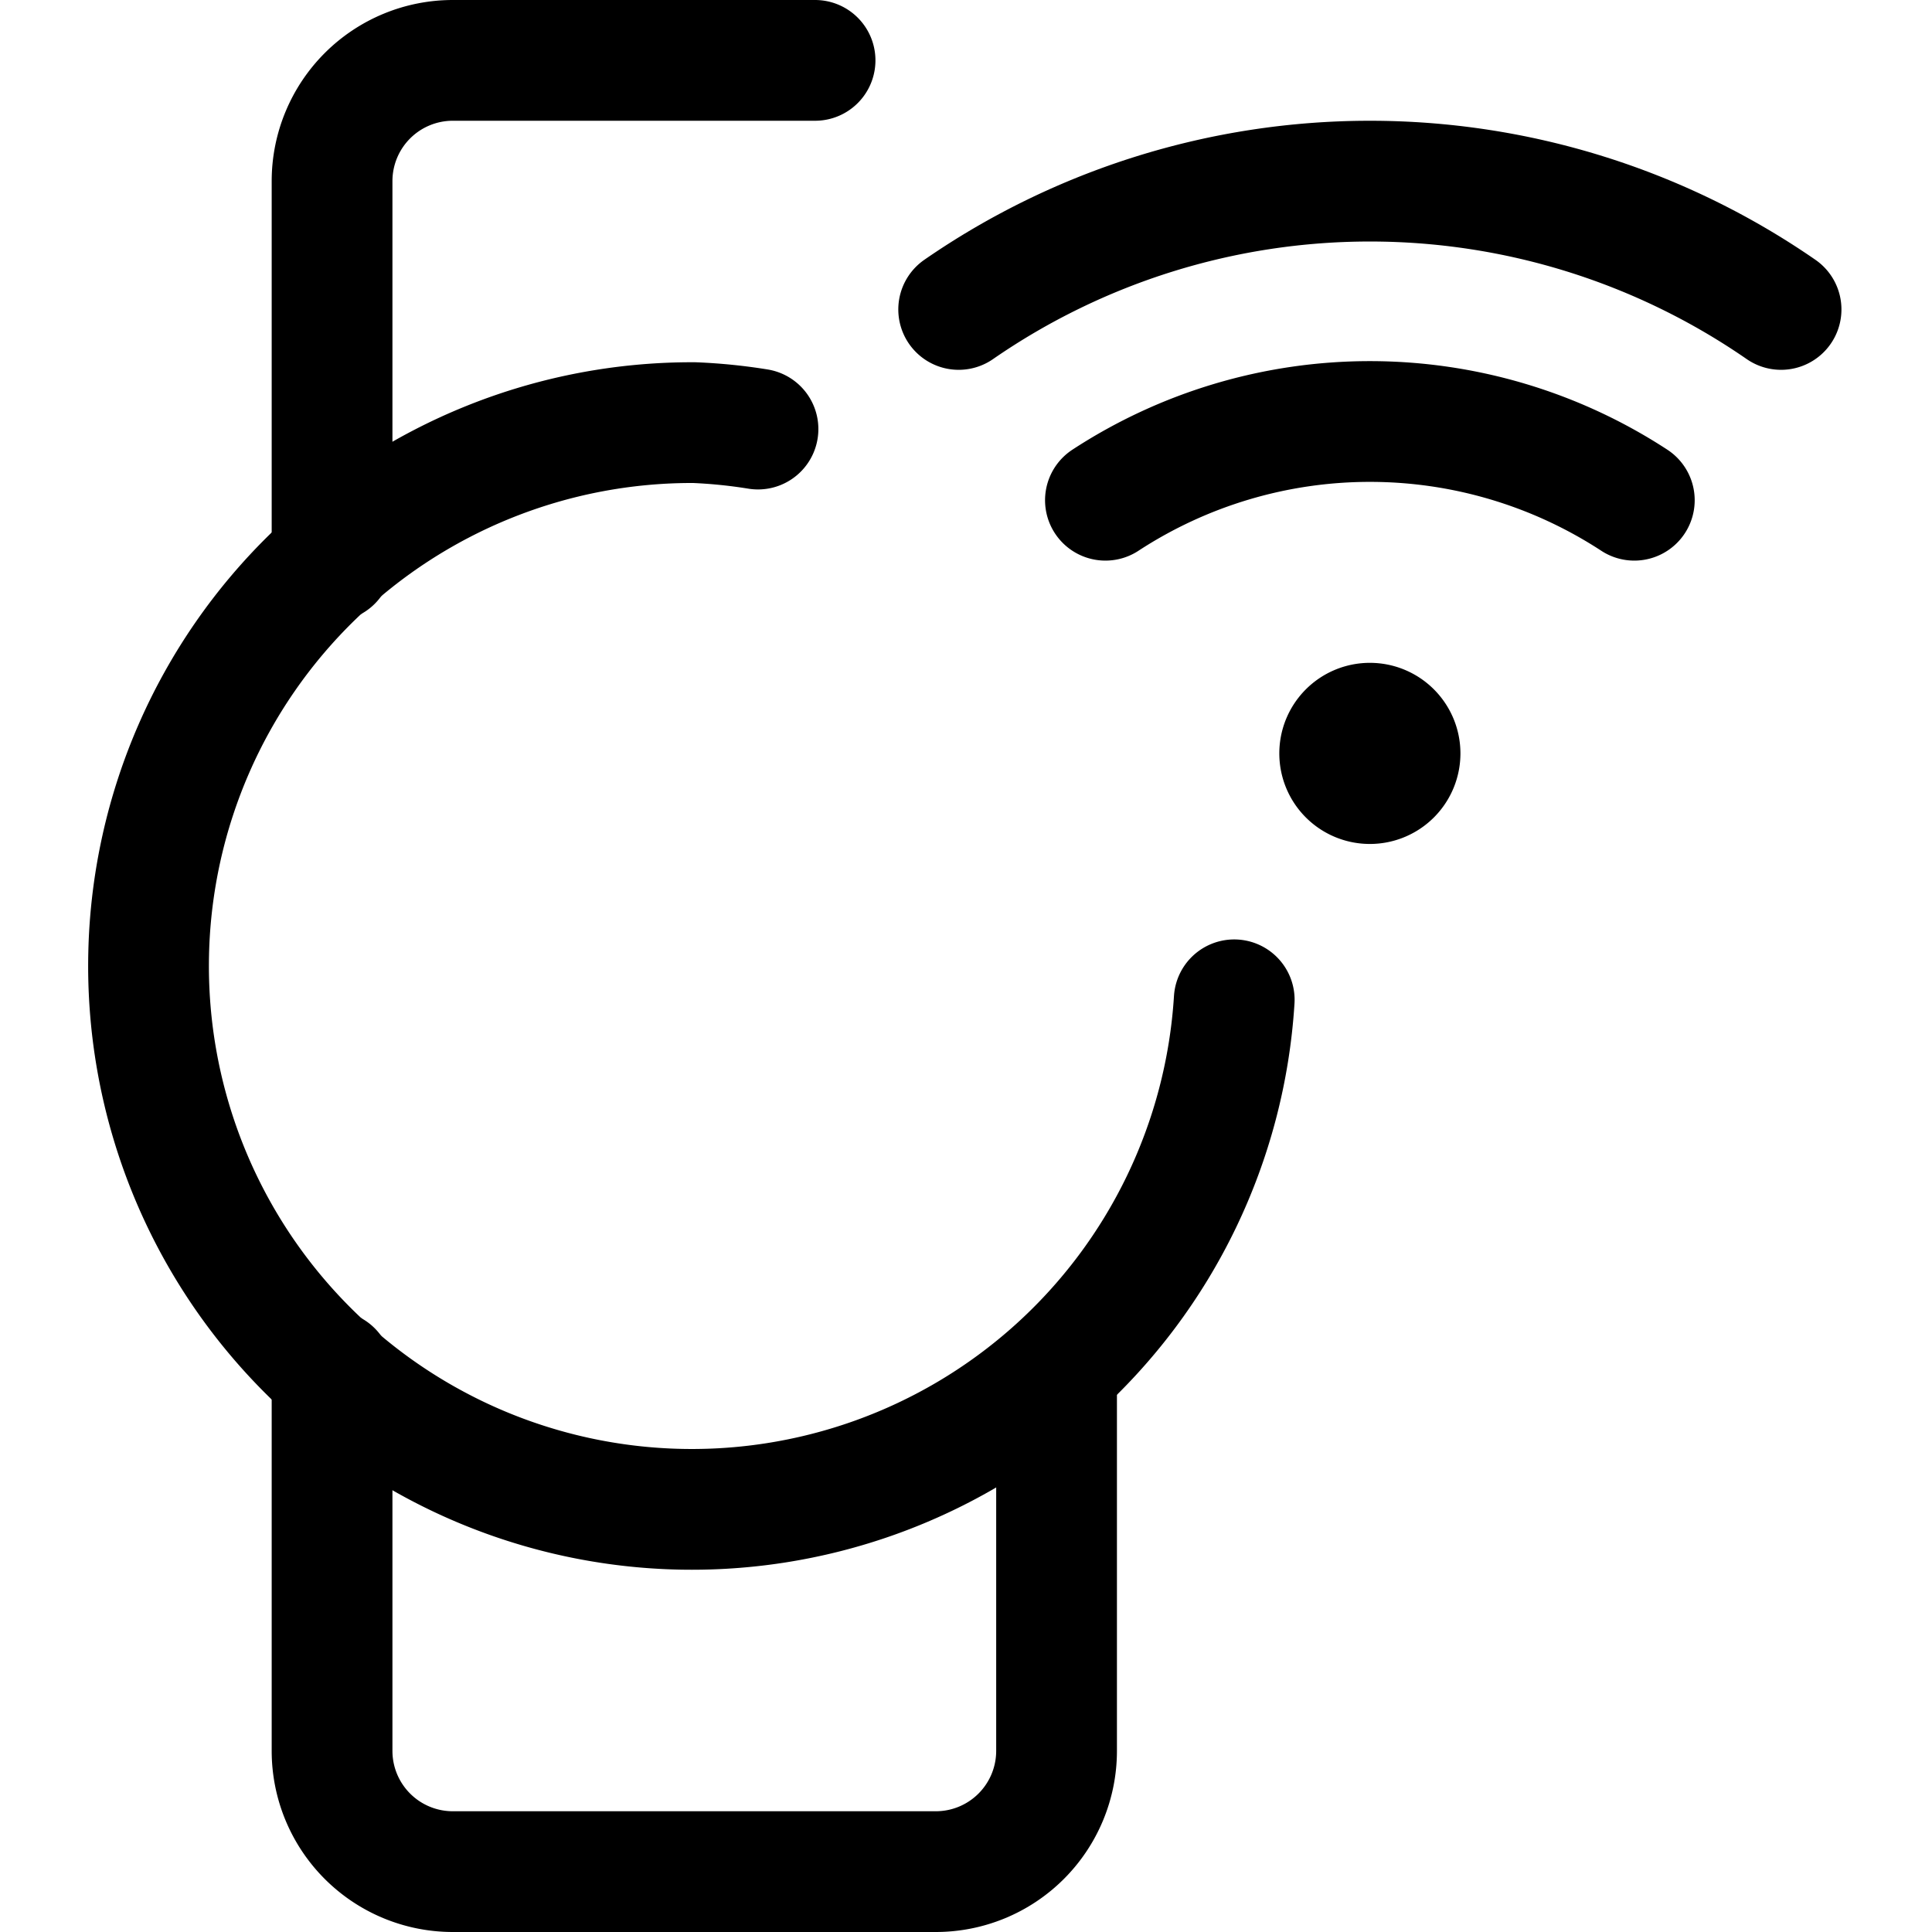 <svg xmlns="http://www.w3.org/2000/svg" viewBox="0 0 24 24" width="24" height="24"><defs><style>.a{fill:none;stroke:#000;stroke-linecap:round;stroke-linejoin:round;stroke-width:1.5px}</style></defs><title>smart-watch-circle-wifi</title><path class="a" d="M4.125 6.97V2.25a1.5 1.5 0 0 1 1.5-1.5h4.5m3 16.281v4.719a1.5 1.5 0 0 1-1.5 1.5h-6a1.5 1.5 0 0 1-1.5-1.5v-4.719"/><path class="a" d="M9.416 5.33a6.642 6.642 0 0 0-.791-.08 6.75 6.75 0 1 0 6.707 7.17m1.685-3.436a.375.375 0 1 0 .375.375.375.375 0 0 0-.375-.375m-3.285-2.77a6.006 6.006 0 0 1 6.57 0m1.823-2.37a8.982 8.982 0 0 0-10.216 0"/></svg>